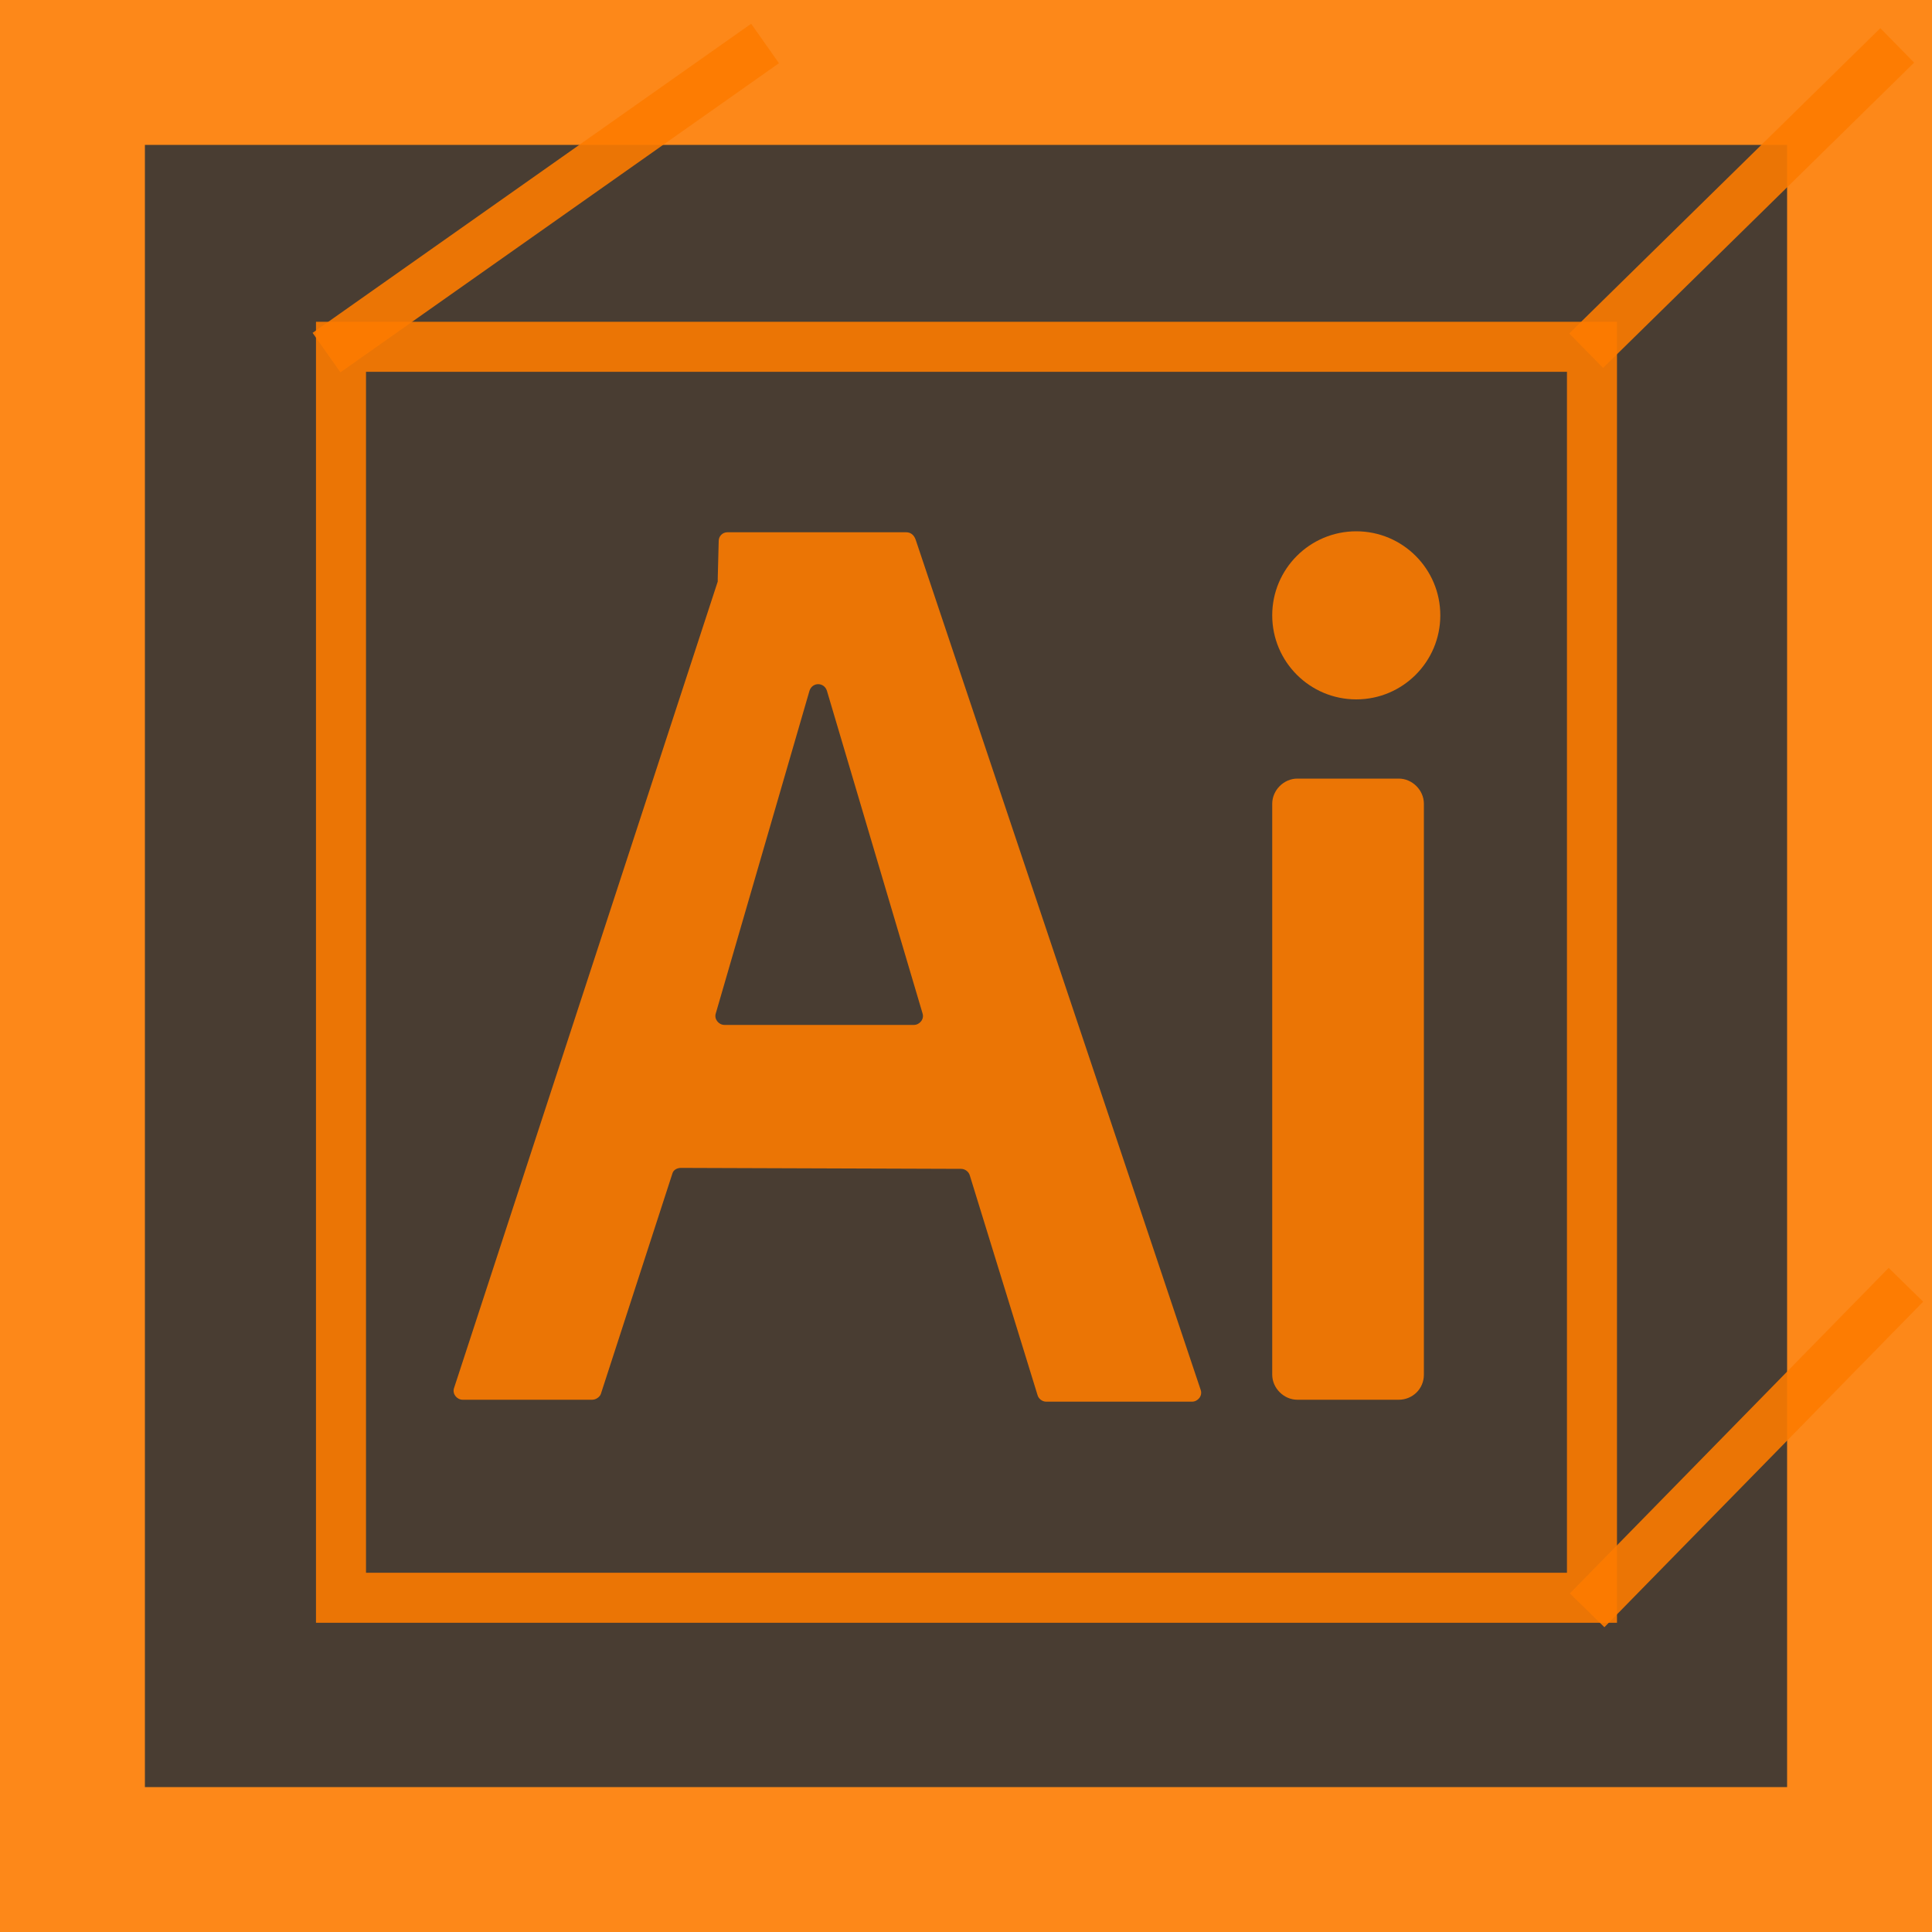 <?xml version="1.0" encoding="utf-8"?>
<!-- Generator: Adobe Illustrator 18.1.1, SVG Export Plug-In . SVG Version: 6.00 Build 0)  -->
<svg version="1.1" id="Layer_1" xmlns="http://www.w3.org/2000/svg" xmlns:xlink="http://www.w3.org/1999/xlink" x="0px" y="0px"
	 viewBox="0 0 200 200" style="enable-background:new 0 0 200 200;" xml:space="preserve">
<style type="text/css">
	.st0{opacity:0.9;}
	.st1{fill:#35281C;}
	.st2{fill:#FD7B00;}
	.st3{opacity:0.9;fill:#FD7B00;}
	.st4{opacity:0.9;fill:none;stroke:#FD7B00;stroke-width:5.178;stroke-miterlimit:10;}
	.st5{opacity:0.9;fill:none;stroke:#FD7B00;stroke-width:5;stroke-miterlimit:10;}
</style>
<g class="st0">
	<rect x="7.5" y="7.5" class="st1" width="185" height="185"/>
	<g>
		<path class="st2" d="M185,15v170H15V15H185 M200,0H0v200h200V0L200,0z"/>
	</g>
</g>
<circle class="st3" cx="140.4" cy="63.7" r="8.7"/>
<path class="st3" d="M144.8,144.9h-10.5c-1.4,0-2.6-1.2-2.6-2.6V83.2c0-1.4,1.2-2.6,2.6-2.6h10.5c1.4,0,2.6,1.2,2.6,2.6v59.1
	C147.4,143.8,146.2,144.9,144.8,144.9z"/>
<path class="st3" d="M93.8,55.1H75.3c-0.5,0-0.9,0.4-0.9,0.9l-0.1,3.9c0,0.1,0,0.2,0,0.3L47,143.7c-0.2,0.6,0.3,1.2,0.9,1.2h13.4
	c0.4,0,0.8-0.3,0.9-0.6l7.4-22.8c0.1-0.4,0.5-0.6,0.9-0.6l29,0.1c0.4,0,0.8,0.3,0.9,0.7l7,22.7c0.1,0.4,0.5,0.7,0.9,0.7h15.1
	c0.6,0,1.1-0.6,0.9-1.2l-29.5-88C94.6,55.3,94.2,55.1,93.8,55.1z M74.1,104.9l9.7-33.4c0.3-0.9,1.5-0.9,1.8,0l9.9,33.4
	c0.2,0.6-0.3,1.2-0.9,1.2H75C74.4,106.1,73.9,105.5,74.1,104.9z"/>
<rect x="35.3" y="35.9" class="st4" width="129.5" height="129.5"/>
<line class="st5" x1="164.2" y1="36.3" x2="196.4" y2="4.7"/>
<line class="st5" x1="164.3" y1="166.7" x2="197.3" y2="133"/>
<line class="st5" x1="33.8" y1="36.5" x2="79.2" y2="4.5"/>
</svg>
